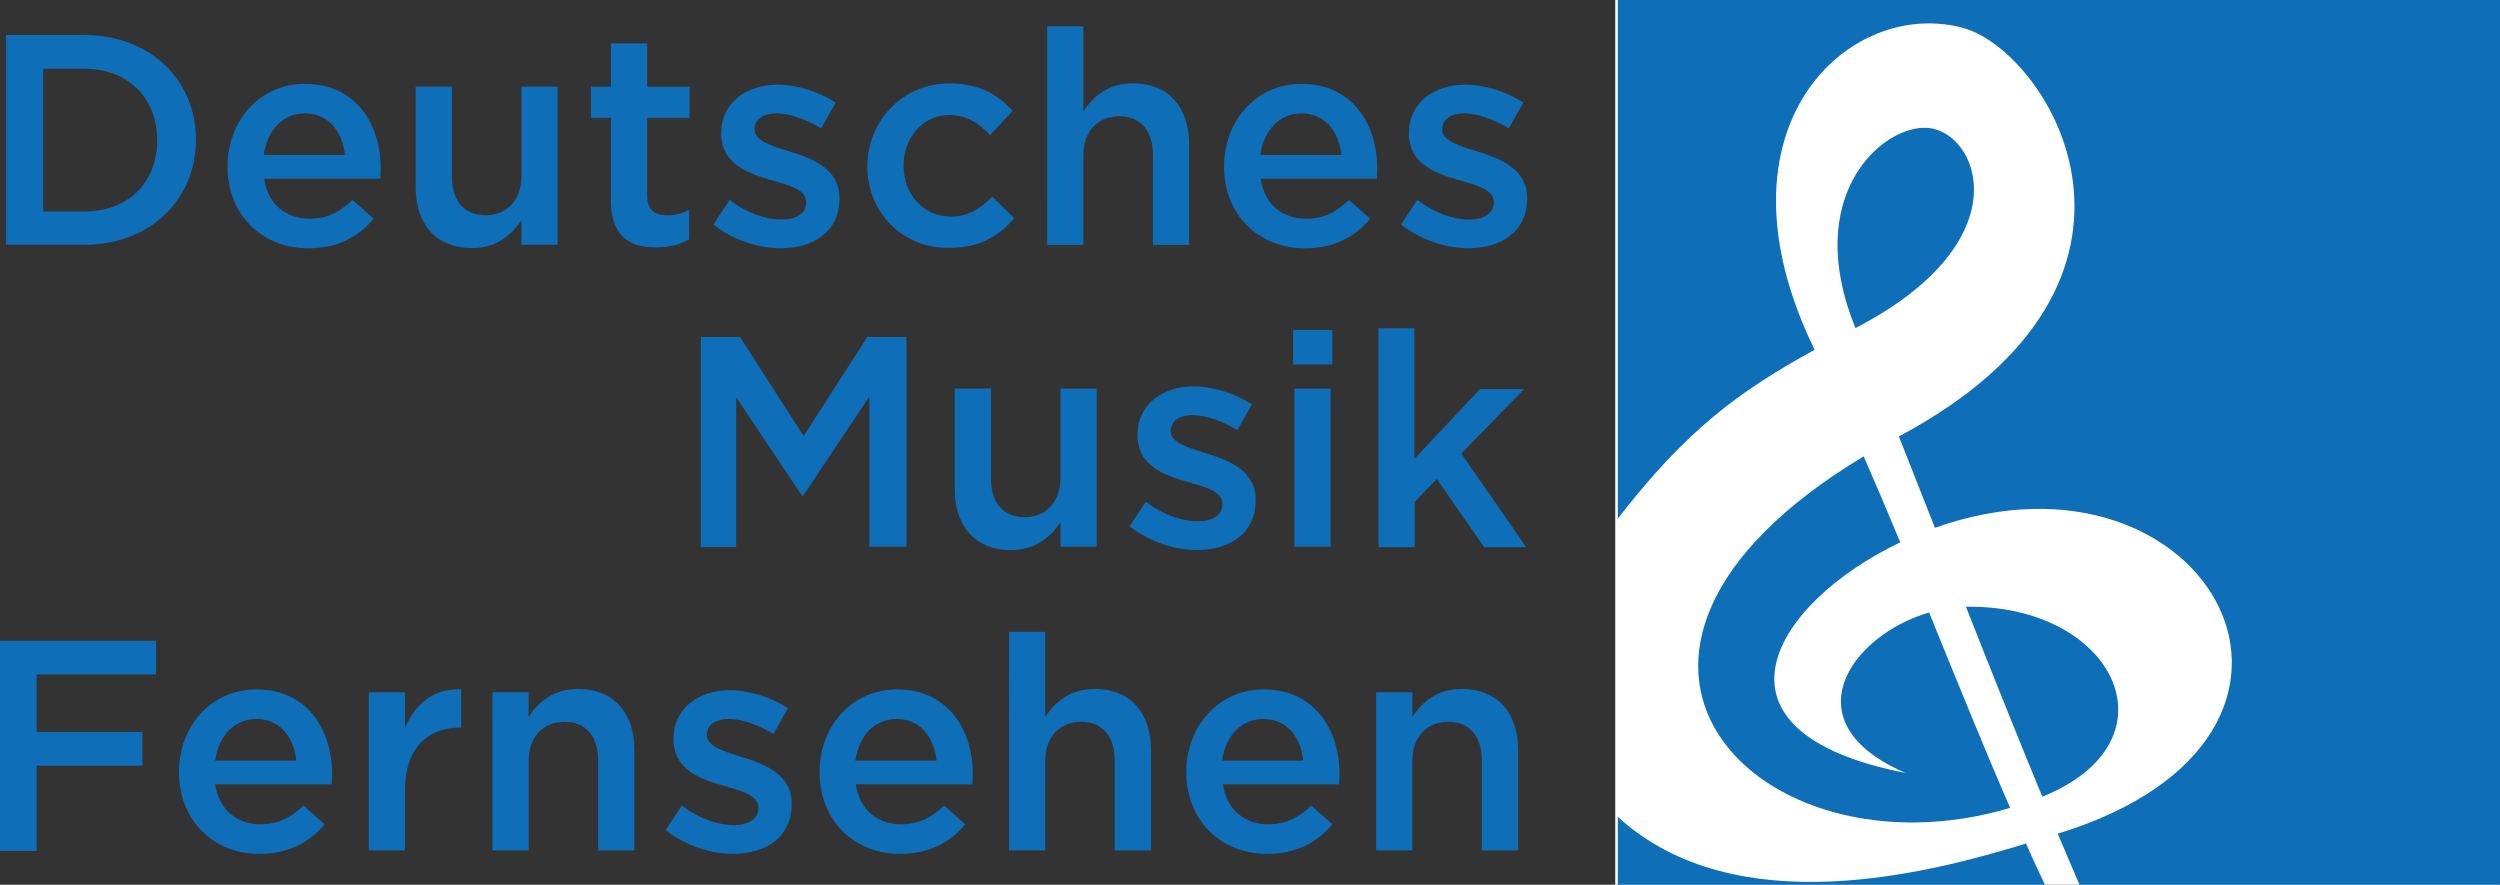 <?xml version="1.0" encoding="UTF-8"?>
<svg width="800" height="283.11" version="1.1" viewBox="0 0 211.67 74.905" xmlns="http://www.w3.org/2000/svg">
 <rect x="0" y="0" width="211.67" height="74.905" fill="#333333" stroke="none"/>
 <g transform="matrix(1.382 0 0 1.382 11.013 -245.75)" fill="#0e6eb8">
  <g transform="matrix(1.111 0 0 1.111 .752 -23.124)">
   <path d="m-7.513 182.8h4.315c3.65 0 6.152 2.502 6.152 5.761v0.023c0 3.26-2.502 5.784-6.152 5.784h-4.315zm4.315 9.732c2.433 0 4.017-1.63 4.017-3.902v-0.046c0-2.272-1.584-3.925-4.017-3.925h-2.272v7.873z"/>
   <path d="m4.698 190.06v-0.023c0-2.502 1.768-4.545 4.269-4.545 2.777 0 4.178 2.181 4.178 4.683 0 0.184-0.023 0.367-0.023 0.551h-6.404c0.207 1.423 1.217 2.204 2.502 2.204 0.964 0 1.676-0.367 2.364-1.033l1.171 1.033c-0.826 0.987-1.974 1.63-3.581 1.63-2.525 0.023-4.476-1.813-4.476-4.499zm6.473-0.643c-0.138-1.285-0.895-2.295-2.204-2.295-1.217 0-2.089 0.941-2.272 2.295z"/>
   <path d="m15.073 191.2v-5.555h1.997v4.958c0 1.354 0.689 2.135 1.859 2.135 1.148 0 1.974-0.803 1.974-2.158v-4.935h1.997v8.723h-1.997v-1.354c-0.551 0.826-1.377 1.538-2.732 1.538-1.951 0-3.099-1.308-3.099-3.351z"/>
   <path d="m25.839 191.96v-4.591h-1.102v-1.722h1.102v-2.387h1.997v2.387h2.341v1.722h-2.341v4.269c0 0.78 0.39 1.102 1.079 1.102 0.436 0 0.849-0.092 1.24-0.298v1.63c-0.505 0.275-1.056 0.436-1.79 0.436-1.492 0.023-2.525-0.62-2.525-2.548z"/>
   <path d="m31.486 193.25 0.895-1.354c0.941 0.712 1.974 1.079 2.869 1.079 0.849 0 1.354-0.367 1.354-0.941v-0.023c0-0.689-0.918-0.918-1.951-1.217-1.285-0.367-2.732-0.895-2.732-2.571v-0.023c0-1.653 1.377-2.663 3.099-2.663 1.102 0 2.272 0.39 3.214 0.987l-0.803 1.423c-0.849-0.505-1.744-0.826-2.456-0.826-0.78 0-1.217 0.367-1.217 0.872v0.023c0 0.62 0.941 0.895 1.974 1.217 1.262 0.39 2.709 0.964 2.709 2.548v0.023c0 1.836-1.423 2.755-3.236 2.755-1.262 0-2.64-0.459-3.719-1.308z"/>
   <path d="m39.979 190.06v-0.023c0-2.479 1.928-4.568 4.522-4.568 1.653 0 2.686 0.62 3.489 1.515l-1.24 1.331c-0.62-0.643-1.262-1.102-2.272-1.102-1.446 0-2.502 1.262-2.502 2.777v0.023c0 1.561 1.079 2.8 2.617 2.8 0.941 0 1.63-0.436 2.272-1.102l1.217 1.194c-0.849 0.964-1.859 1.63-3.581 1.63-2.617 0.046-4.522-1.997-4.522-4.476z"/>
   <path d="m49.895 182.32h1.997v4.683c0.551-0.826 1.377-1.538 2.732-1.538 1.974 0 3.099 1.331 3.099 3.351v5.555h-1.997v-4.958c0-1.354-0.689-2.135-1.859-2.135-1.148 0-1.974 0.803-1.974 2.158v4.935h-1.997z"/>
   <path d="m59.65 190.06v-0.023c0-2.502 1.768-4.545 4.269-4.545 2.777 0 4.178 2.181 4.178 4.683 0 0.184-0.023 0.367-0.023 0.551h-6.404c0.207 1.423 1.217 2.204 2.502 2.204 0.964 0 1.676-0.367 2.364-1.033l1.171 1.033c-0.826 0.987-1.974 1.63-3.581 1.63-2.525 0.023-4.476-1.813-4.476-4.499zm6.473-0.643c-0.138-1.285-0.895-2.295-2.204-2.295-1.217 0-2.089 0.941-2.272 2.295z"/>
   <path d="m69.406 193.25 0.895-1.354c0.941 0.712 1.974 1.079 2.869 1.079 0.849 0 1.354-0.367 1.354-0.941v-0.023c0-0.689-0.918-0.918-1.951-1.217-1.285-0.367-2.732-0.895-2.732-2.571v-0.023c0-1.653 1.377-2.663 3.099-2.663 1.102 0 2.272 0.39 3.214 0.987l-0.803 1.423c-0.849-0.505-1.744-0.826-2.456-0.826-0.78 0-1.217 0.367-1.217 0.872v0.023c0 0.62 0.941 0.895 1.974 1.217 1.262 0.39 2.709 0.964 2.709 2.548v0.023c0 1.836-1.423 2.755-3.236 2.755-1.262 0-2.617-0.459-3.719-1.308z"/>
  </g>
  <g transform="matrix(1.111 0 0 1.111 .062 -22.991)">
   <path d="m31.417 199.33h2.158l3.512 5.463 3.512-5.463h2.158v11.569h-2.043v-8.286l-3.65 5.463h-0.069l-3.627-5.417v8.263h-1.951z"/>
   <path d="m45.419 207.73v-5.555h1.997v4.958c0 1.354 0.689 2.135 1.859 2.135 1.148 0 1.974-0.803 1.974-2.158v-4.935h1.997v8.723h-1.997v-1.354c-0.551 0.826-1.377 1.538-2.732 1.538-1.951 0-3.099-1.308-3.099-3.351z"/>
   <path d="m55.059 209.77 0.895-1.354c0.941 0.712 1.974 1.079 2.869 1.079 0.849 0 1.354-0.367 1.354-0.941v-0.023c0-0.689-0.918-0.918-1.951-1.217-1.285-0.367-2.732-0.895-2.732-2.571v-0.023c0-1.653 1.377-2.663 3.099-2.663 1.102 0 2.272 0.39 3.214 0.987l-0.803 1.423c-0.849-0.505-1.744-0.826-2.456-0.826-0.78 0-1.217 0.367-1.217 0.872v0.023c0 0.62 0.941 0.895 1.974 1.217 1.262 0.39 2.709 0.964 2.709 2.548v0.023c0 1.836-1.423 2.755-3.236 2.755-1.262 0-2.617-0.459-3.719-1.308z"/>
   <path d="m64.08 198.94h2.158v1.905h-2.158zm0.069 3.236h1.997v8.723h-1.997z"/>
   <path d="m68.763 198.85h1.997v7.208l3.627-3.856h2.433l-3.466 3.558 3.581 5.165h-2.318l-2.617-3.764-1.217 1.262v2.502h-1.997v-12.074z"/>
  </g>
  <g transform="matrix(1.111 0 0 1.111 .632 -22.742)">
   <path d="m-7.743 215.86h8.608v1.859h-6.588v3.168h5.83v1.859h-5.83v4.706h-2.02z"/>
   <path d="m2.127 223.11v-0.023c0-2.502 1.768-4.545 4.269-4.545 2.777 0 4.178 2.181 4.178 4.683 0 0.184-0.023 0.367-0.023 0.551h-6.427c0.207 1.423 1.217 2.204 2.502 2.204 0.964 0 1.676-0.367 2.364-1.033l1.171 1.033c-0.826 0.987-1.974 1.63-3.581 1.63-2.502 0.023-4.453-1.813-4.453-4.499zm6.473-0.643c-0.138-1.285-0.895-2.295-2.204-2.295-1.217 0-2.089 0.941-2.272 2.295z"/>
   <path d="m12.594 218.7h1.997v1.974c0.551-1.308 1.561-2.204 3.099-2.135v2.112h-0.115c-1.744 0-2.984 1.148-2.984 3.443v3.328h-1.997z"/>
   <path d="m19.412 218.7h1.997v1.354c0.551-0.826 1.377-1.538 2.732-1.538 1.974 0 3.099 1.331 3.099 3.351v5.555h-1.997v-4.958c0-1.354-0.689-2.135-1.859-2.135-1.148 0-1.974 0.803-1.974 2.158v4.935h-1.997z"/>
   <path d="m28.961 226.3 0.895-1.354c0.941 0.712 1.974 1.079 2.869 1.079 0.849 0 1.354-0.367 1.354-0.941v-0.023c0-0.689-0.918-0.918-1.951-1.217-1.285-0.367-2.732-0.895-2.732-2.571v-0.023c0-1.653 1.377-2.663 3.099-2.663 1.102 0 2.272 0.39 3.214 0.987l-0.803 1.423c-0.849-0.505-1.744-0.826-2.456-0.826-0.78 0-1.217 0.367-1.217 0.872v0.023c0 0.62 0.941 0.895 1.974 1.217 1.262 0.39 2.709 0.964 2.709 2.548v0.023c0 1.836-1.423 2.755-3.236 2.755-1.262 0-2.64-0.459-3.719-1.308z"/>
   <path d="m37.454 223.11v-0.023c0-2.502 1.768-4.545 4.269-4.545 2.777 0 4.178 2.181 4.178 4.683 0 0.184-0.023 0.367-0.023 0.551h-6.427c0.207 1.423 1.217 2.204 2.502 2.204 0.964 0 1.676-0.367 2.364-1.033l1.171 1.033c-0.826 0.987-1.974 1.63-3.581 1.63-2.502 0.023-4.453-1.813-4.453-4.499zm6.45-0.643c-0.138-1.285-0.895-2.295-2.204-2.295-1.217 0-2.089 0.941-2.272 2.295z"/>
   <path d="m47.898 215.37h1.997v4.683c0.551-0.826 1.377-1.538 2.732-1.538 1.974 0 3.099 1.331 3.099 3.351v5.555h-1.997v-4.958c0-1.354-0.689-2.135-1.859-2.135-1.148 0-1.974 0.803-1.974 2.158v4.935h-1.997z"/>
   <path d="m57.676 223.11v-0.023c0-2.502 1.768-4.545 4.269-4.545 2.777 0 4.178 2.181 4.178 4.683 0 0.184-0.023 0.367-0.023 0.551h-6.404c0.207 1.423 1.217 2.204 2.502 2.204 0.964 0 1.676-0.367 2.364-1.033l1.171 1.033c-0.826 0.987-1.974 1.63-3.581 1.63-2.525 0.023-4.476-1.813-4.476-4.499zm6.45-0.643c-0.138-1.285-0.895-2.295-2.204-2.295-1.217 0-2.089 0.941-2.272 2.295z"/>
   <path d="m68.143 218.7h1.997v1.354c0.551-0.826 1.377-1.538 2.732-1.538 1.974 0 3.099 1.331 3.099 3.351v5.555h-1.997v-4.958c0-1.354-0.689-2.135-1.859-2.135-1.148 0-1.974 0.803-1.974 2.158v4.935h-1.997z"/>
  </g>
 </g>
 <path d="m136.76-1.1357e-4h74.905v74.905h-74.905z" fill="#fff" stroke-dashoffset="3.402" stroke-linecap="square" stroke-miterlimit="0" stroke-width=".529" style="paint-order:markers stroke fill"/>
 <path transform="matrix(.265 0 0 .265 0 -0)" d="m516.89 0v165.7c21.769-28.138 38.461-40.552 62.891-53.953-0.002-0.003-0.002-0.007-0.004-0.01-34.719-71.103 11.125-112.81 47.521-102.79 27.133 7.467 73.12 80.514-20.588 130.48-0.004 0.002-0.008 0.004-0.012 0.006 3.857 9.734 7.691 19.466 11.516 29.207 0.001-4.8e-4 0.003-0.001 0.004-0.002 87.569-31.154 141.41 66.356 39.242 97.719 2.356 5.598 4.728 11.186 7.135 16.75h135.4v-283.11h-283.11zm98.576 40.83c-14.426-0.595-39.78 21.949-22.645 63.988 54.102-28.047 39.094-63.31 22.645-63.988zm-20.016 104.97c-105.67 63.561-33.405 136.25 46.787 112.31-8.588-19.741-17.123-40.914-25.891-62.428-25.32 7.395-44.583 35.376-7.482 51.281-67.591-13.192-42.532-54.222-1.727-73.697-3.823-9.2-7.711-18.382-11.688-27.469zm34.891 48.041c-0.733-0.01-1.472-0.009-2.219 0.002 8.009 20.331 16.082 40.597 24.402 60.691 43.386-17.436 24-60.04-22.184-60.693zm-113.45 67.141v22.127h136.67c-2.104-4.411-4.193-8.972-6.277-13.594-30.48 9.348-92.725 25.829-130.4-8.533z" fill="#0e6eb8" stroke-dashoffset="3.402" stroke-linecap="square" stroke-width="1.306" style="paint-order:markers stroke fill"/>
</svg>
